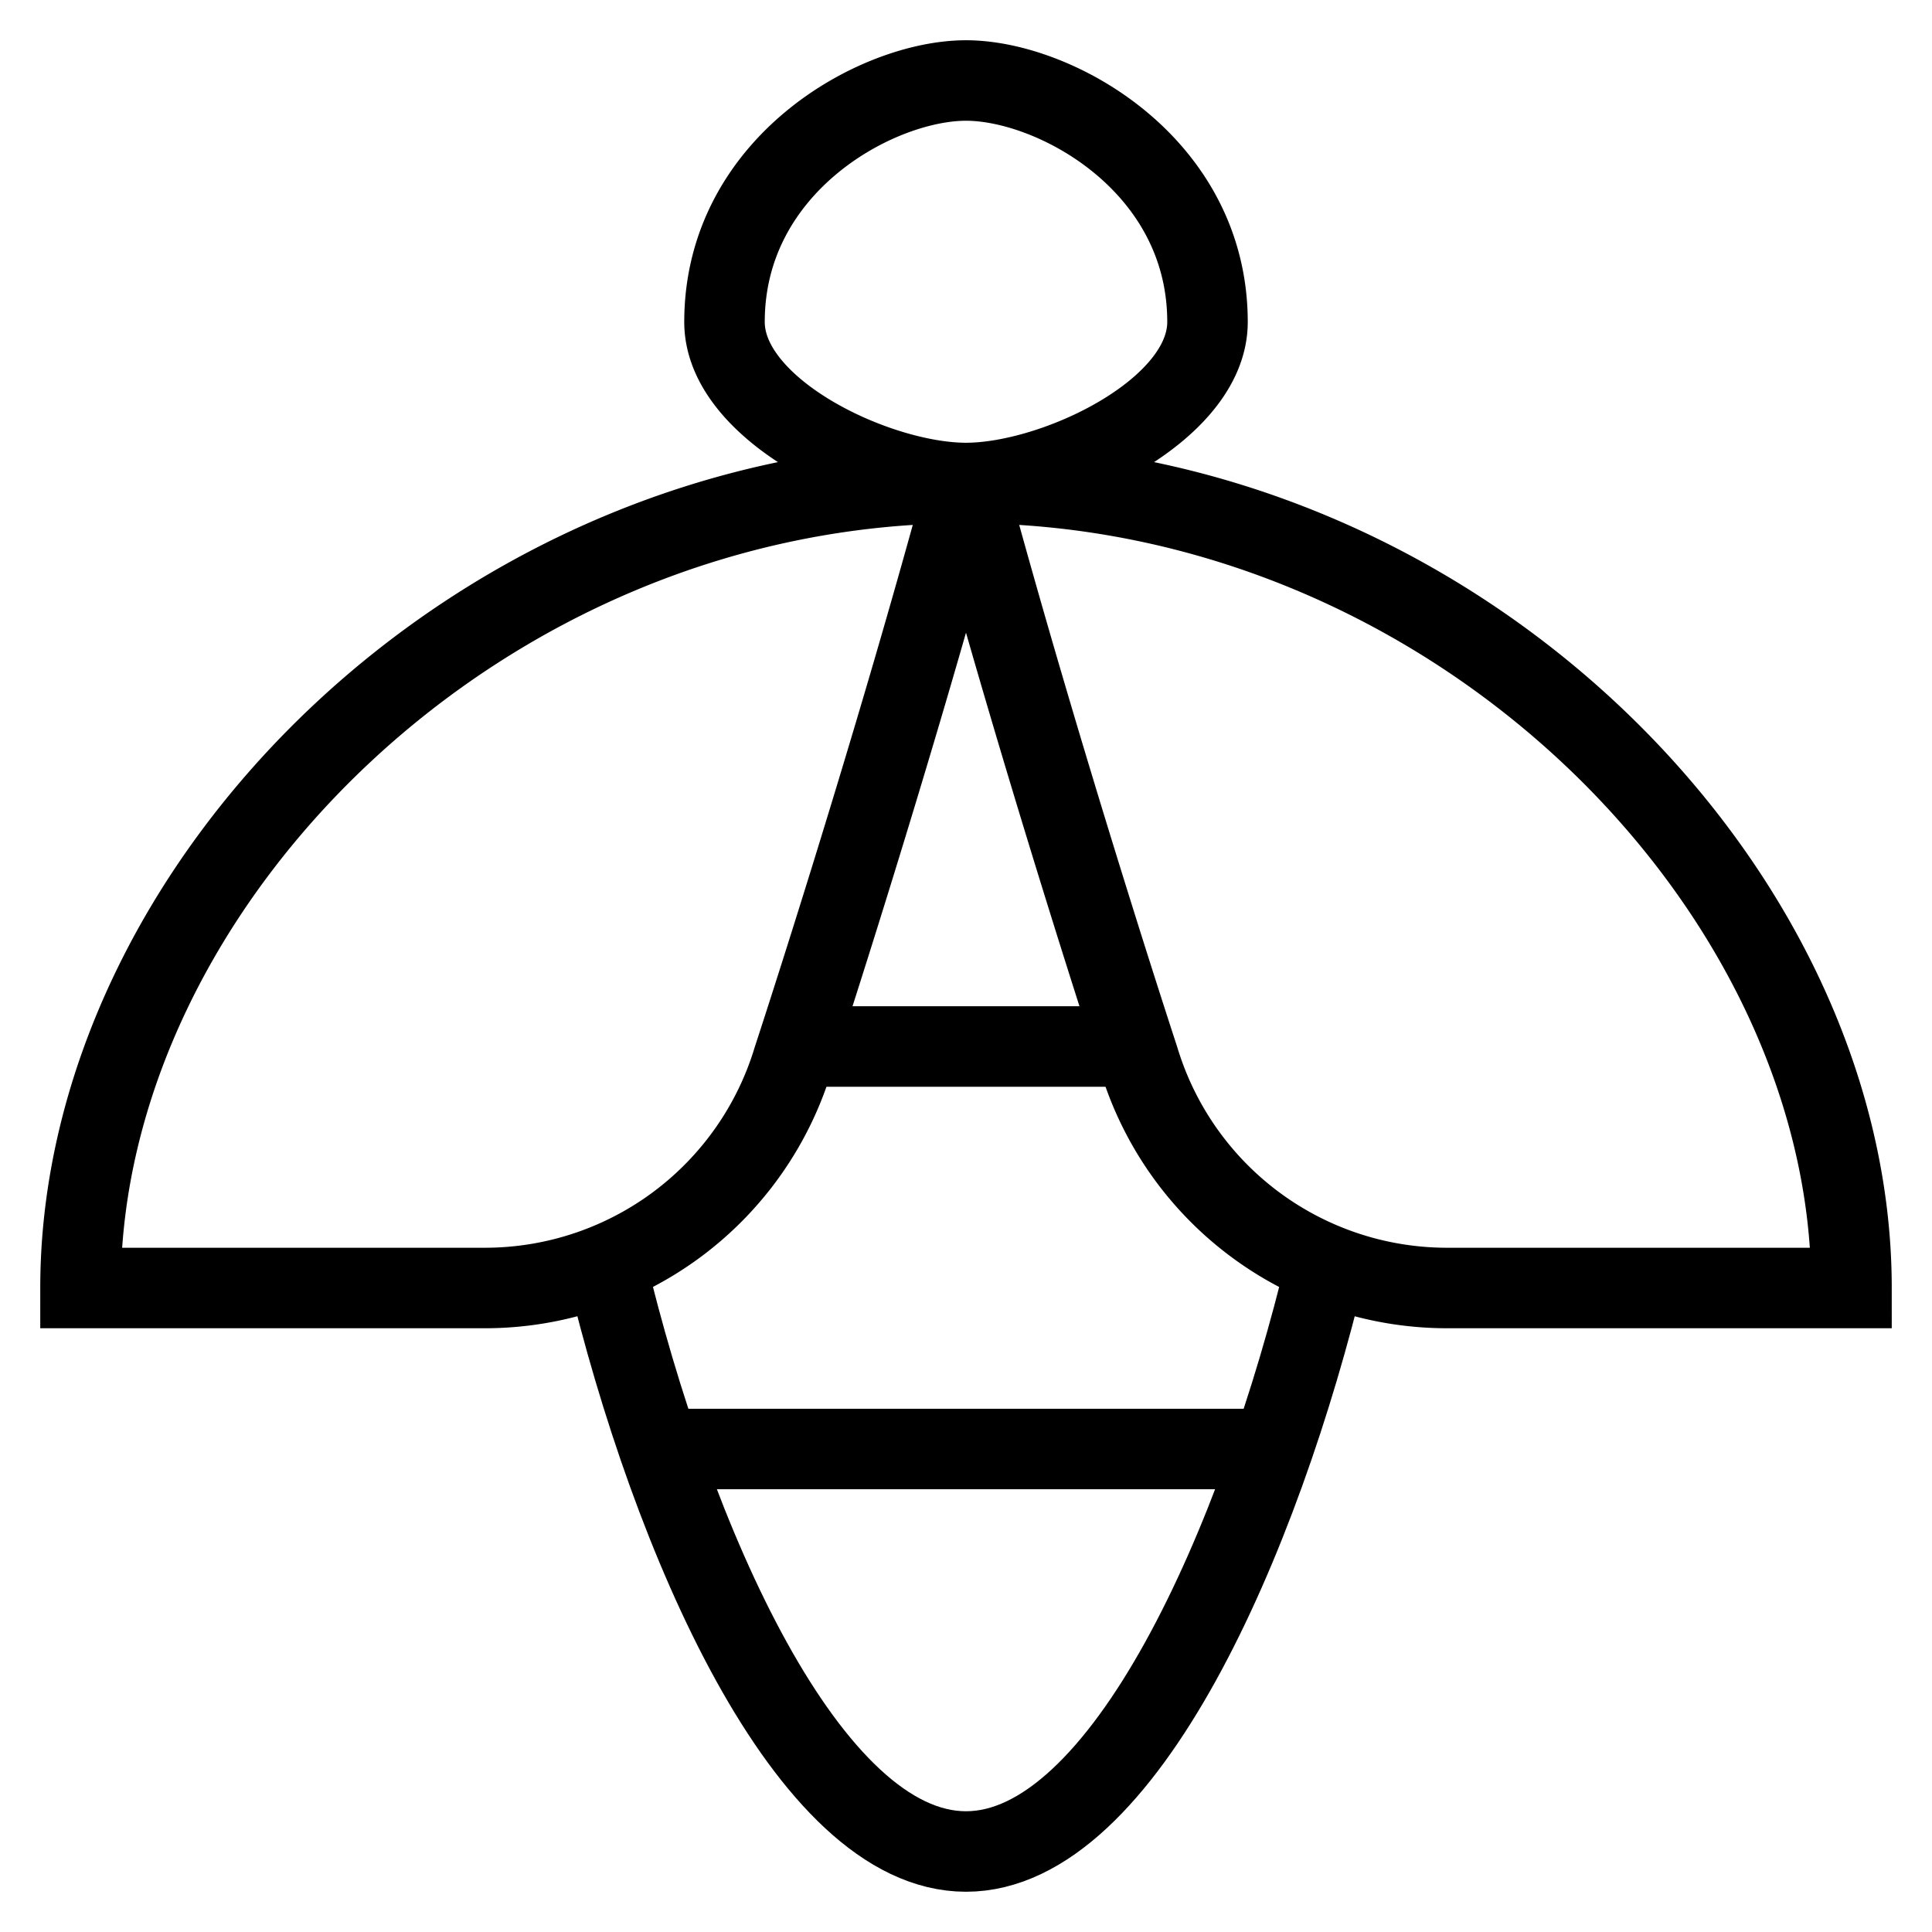 <svg id="nc_icon" xmlns="http://www.w3.org/2000/svg" xml:space="preserve" viewBox="0 0 24 24"><g fill="none" stroke="currentColor" stroke-miterlimit="10" class="nc-icon-wrapper"><path d="M16.475 15.708C15.654 19.138 13.958 23 12 23c-1.96 0-3.654-3.859-4.473-7.292M8.191 18h7.61M9.904 13h4.192" data-cap="butt" data-color="color-2" vector-effect="non-scaling-stroke"/><path stroke-linecap="square" d="M9 4c0-1.958 1.895-3 3-3s3 1.042 3 3c0 1.105-1.895 2-3 2s-3-.895-3-2zM6.024 16H1C1 11 5.958 6 12 6c-.958 3.542-2.145 7.15-2.145 7.15A4 4 0 0 1 6.024 16zM17.976 16H23c0-5-4.958-10-11-10 .958 3.542 2.145 7.15 2.145 7.15A4 4 0 0 0 17.976 16z" vector-effect="non-scaling-stroke"/></g></svg>
